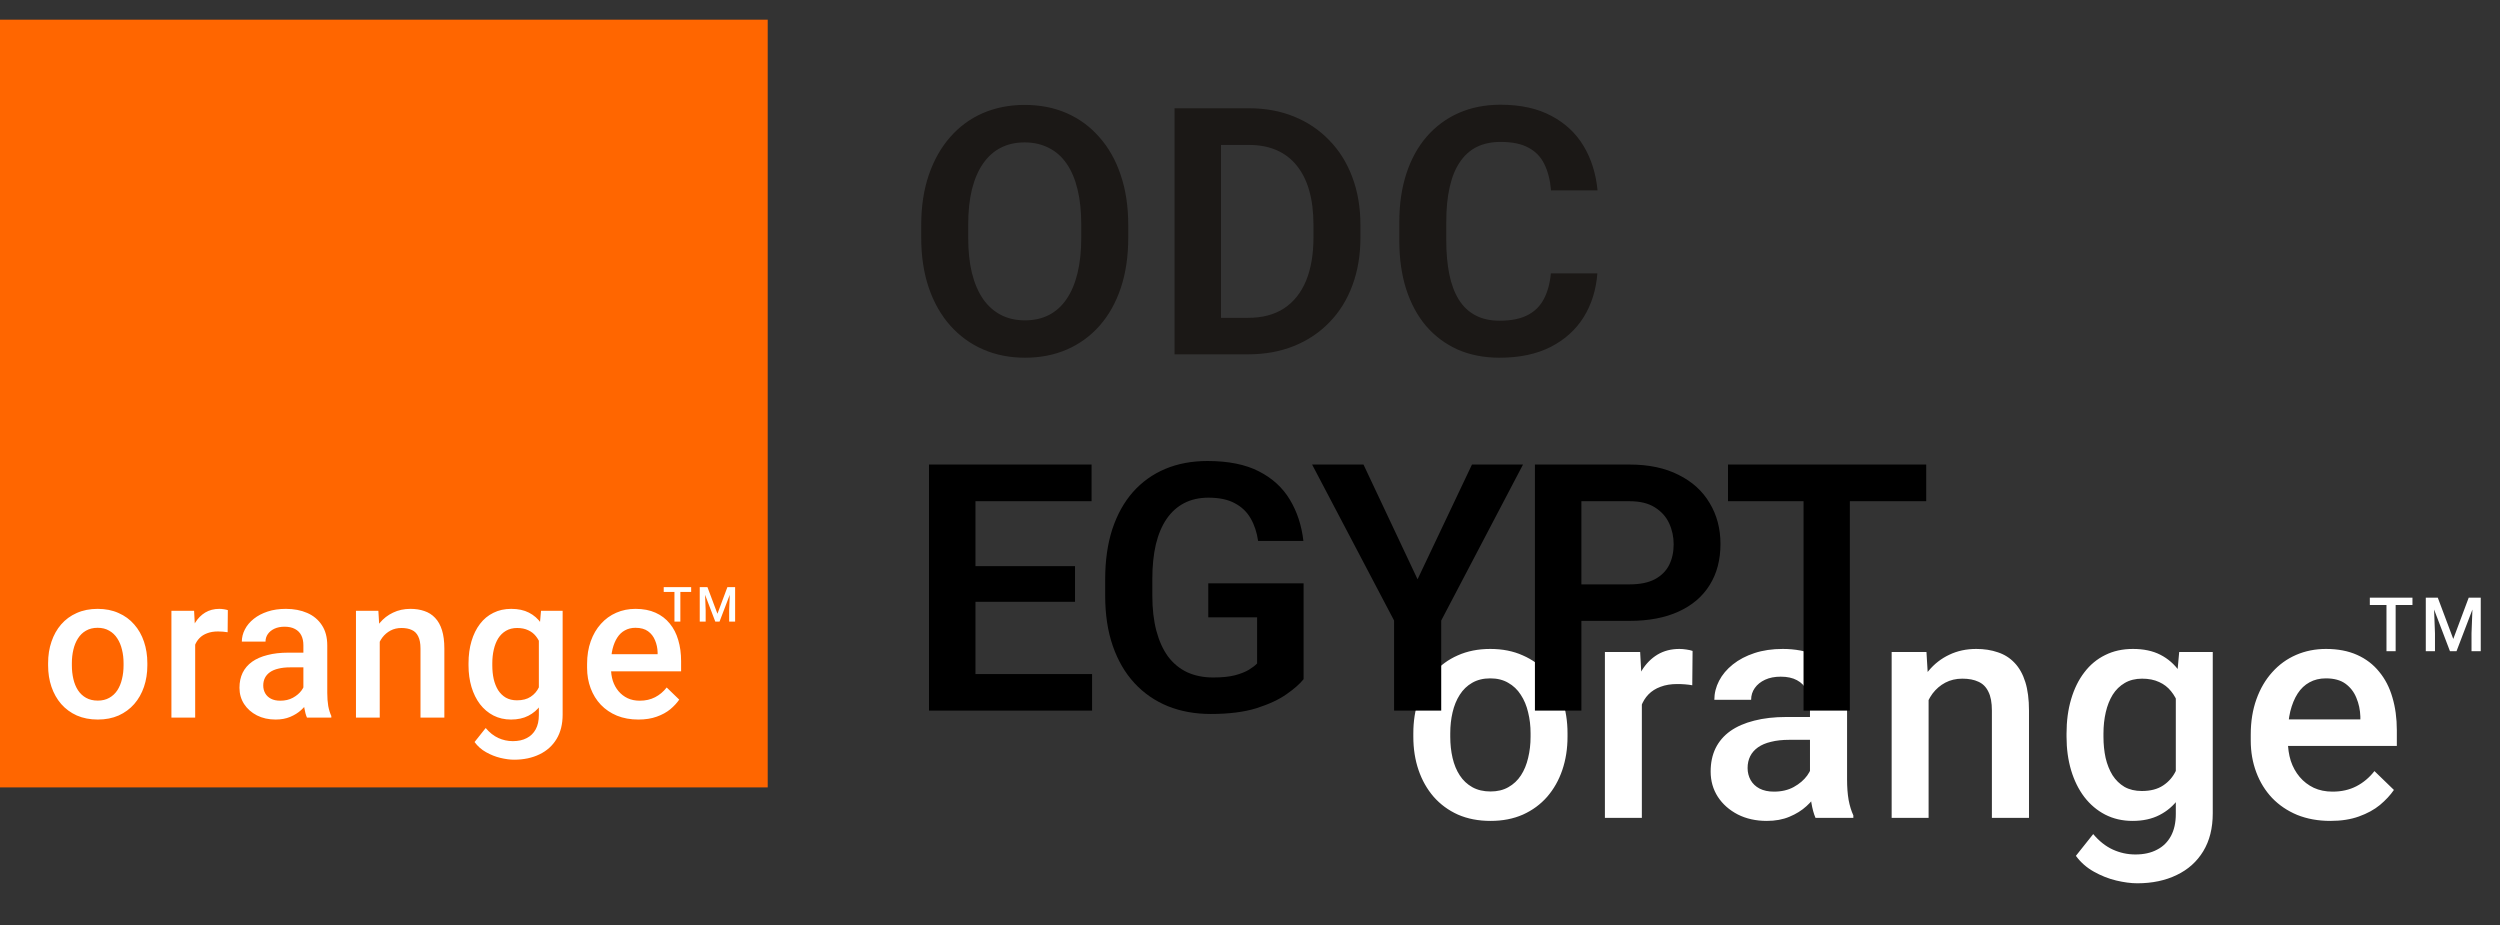 <svg width="127" height="47" viewBox="0 0 127 47" fill="none" xmlns="http://www.w3.org/2000/svg">
<rect x="0" y="0" width="127" height="47" fill="#333333" stroke="none"/>
<path d="M71.797 37.427V37.248C71.797 36.641 71.885 36.078 72.061 35.558C72.238 35.034 72.492 34.58 72.825 34.196C73.162 33.806 73.572 33.505 74.055 33.293C74.543 33.075 75.093 32.966 75.705 32.966C76.323 32.966 76.873 33.075 77.356 33.293C77.844 33.505 78.257 33.806 78.594 34.196C78.931 34.58 79.188 35.034 79.365 35.558C79.541 36.078 79.63 36.641 79.63 37.248V37.427C79.63 38.034 79.541 38.598 79.365 39.117C79.188 39.636 78.931 40.09 78.594 40.479C78.257 40.863 77.847 41.164 77.364 41.382C76.881 41.595 76.334 41.702 75.721 41.702C75.103 41.702 74.55 41.595 74.062 41.382C73.58 41.164 73.17 40.863 72.832 40.479C72.495 40.09 72.238 39.636 72.061 39.117C71.885 38.598 71.797 38.034 71.797 37.427ZM73.673 37.248V37.427C73.673 37.806 73.712 38.164 73.79 38.502C73.868 38.839 73.99 39.135 74.156 39.389C74.322 39.644 74.535 39.843 74.794 39.989C75.054 40.134 75.363 40.207 75.721 40.207C76.069 40.207 76.37 40.134 76.624 39.989C76.884 39.843 77.097 39.644 77.263 39.389C77.429 39.135 77.551 38.839 77.629 38.502C77.712 38.164 77.753 37.806 77.753 37.427V37.248C77.753 36.874 77.712 36.521 77.629 36.189C77.551 35.852 77.426 35.553 77.255 35.294C77.089 35.034 76.876 34.832 76.616 34.686C76.362 34.536 76.058 34.461 75.705 34.461C75.352 34.461 75.046 34.536 74.787 34.686C74.532 34.832 74.322 35.034 74.156 35.294C73.99 35.553 73.868 35.852 73.79 36.189C73.712 36.521 73.673 36.874 73.673 37.248ZM83.406 34.725V41.546H81.529V33.121H83.32L83.406 34.725ZM85.983 33.067L85.967 34.811C85.853 34.79 85.728 34.775 85.593 34.764C85.464 34.754 85.334 34.749 85.204 34.749C84.882 34.749 84.599 34.795 84.355 34.889C84.112 34.977 83.906 35.107 83.74 35.278C83.579 35.444 83.455 35.647 83.367 35.885C83.278 36.124 83.227 36.392 83.211 36.687L82.783 36.718C82.783 36.189 82.835 35.699 82.938 35.247C83.042 34.795 83.198 34.398 83.406 34.056C83.618 33.713 83.883 33.446 84.2 33.254C84.522 33.062 84.893 32.966 85.313 32.966C85.427 32.966 85.549 32.976 85.679 32.997C85.814 33.017 85.915 33.041 85.983 33.067ZM91.947 39.856V35.839C91.947 35.538 91.892 35.278 91.783 35.06C91.674 34.842 91.508 34.673 91.285 34.554C91.067 34.435 90.792 34.375 90.459 34.375C90.153 34.375 89.888 34.427 89.665 34.531C89.442 34.634 89.268 34.775 89.144 34.951C89.019 35.128 88.957 35.327 88.957 35.551H87.088C87.088 35.218 87.168 34.897 87.329 34.585C87.49 34.274 87.724 33.996 88.03 33.752C88.336 33.508 88.702 33.316 89.128 33.176C89.554 33.036 90.031 32.966 90.561 32.966C91.194 32.966 91.754 33.072 92.243 33.285C92.736 33.498 93.122 33.819 93.403 34.25C93.688 34.676 93.831 35.211 93.831 35.854V39.599C93.831 39.983 93.857 40.329 93.909 40.635C93.966 40.936 94.046 41.198 94.15 41.421V41.546H92.227C92.139 41.343 92.069 41.087 92.017 40.775C91.97 40.458 91.947 40.152 91.947 39.856ZM92.219 36.423L92.235 37.583H90.888C90.54 37.583 90.234 37.617 89.969 37.684C89.704 37.746 89.484 37.84 89.307 37.964C89.131 38.089 88.998 38.239 88.91 38.416C88.822 38.592 88.778 38.792 88.778 39.015C88.778 39.239 88.83 39.444 88.933 39.63C89.037 39.812 89.188 39.955 89.385 40.059C89.587 40.163 89.831 40.215 90.117 40.215C90.501 40.215 90.836 40.137 91.121 39.981C91.412 39.82 91.64 39.625 91.806 39.397C91.972 39.163 92.061 38.943 92.071 38.735L92.678 39.568C92.616 39.781 92.51 40.009 92.359 40.253C92.209 40.497 92.011 40.731 91.767 40.954C91.529 41.172 91.241 41.351 90.903 41.491C90.571 41.632 90.187 41.702 89.751 41.702C89.201 41.702 88.71 41.593 88.279 41.375C87.849 41.151 87.511 40.853 87.267 40.479C87.023 40.1 86.901 39.672 86.901 39.194C86.901 38.748 86.984 38.354 87.15 38.011C87.322 37.663 87.571 37.373 87.898 37.139C88.23 36.905 88.635 36.729 89.112 36.609C89.59 36.485 90.135 36.423 90.748 36.423H92.219ZM97.973 34.92V41.546H96.096V33.121H97.864L97.973 34.92ZM97.638 37.022L97.031 37.014C97.036 36.417 97.119 35.87 97.28 35.371C97.446 34.873 97.674 34.445 97.965 34.087C98.261 33.729 98.614 33.453 99.024 33.261C99.434 33.064 99.891 32.966 100.394 32.966C100.799 32.966 101.165 33.023 101.492 33.137C101.824 33.246 102.107 33.425 102.341 33.674C102.58 33.923 102.761 34.248 102.886 34.647C103.01 35.042 103.073 35.527 103.073 36.103V41.546H101.188V36.096C101.188 35.691 101.129 35.371 101.009 35.138C100.895 34.899 100.726 34.73 100.503 34.632C100.285 34.528 100.013 34.476 99.686 34.476C99.364 34.476 99.076 34.544 98.821 34.679C98.567 34.813 98.352 34.998 98.175 35.231C98.004 35.465 97.871 35.735 97.778 36.041C97.685 36.347 97.638 36.674 97.638 37.022ZM110.703 33.121H112.408V41.312C112.408 42.07 112.247 42.714 111.925 43.243C111.603 43.773 111.154 44.175 110.578 44.45C110.002 44.73 109.335 44.871 108.577 44.871C108.255 44.871 107.897 44.824 107.503 44.73C107.113 44.637 106.734 44.486 106.366 44.279C106.002 44.076 105.699 43.809 105.455 43.477L106.335 42.371C106.636 42.729 106.968 42.992 107.331 43.158C107.695 43.324 108.076 43.407 108.476 43.407C108.907 43.407 109.273 43.326 109.574 43.165C109.88 43.01 110.116 42.779 110.282 42.472C110.448 42.166 110.531 41.792 110.531 41.351V35.029L110.703 33.121ZM104.98 37.427V37.264C104.98 36.625 105.058 36.044 105.213 35.52C105.369 34.99 105.592 34.536 105.883 34.157C106.174 33.773 106.527 33.48 106.942 33.277C107.357 33.069 107.827 32.966 108.351 32.966C108.896 32.966 109.361 33.064 109.745 33.261C110.134 33.459 110.459 33.742 110.718 34.11C110.978 34.474 111.18 34.91 111.326 35.418C111.476 35.922 111.588 36.482 111.66 37.1V37.622C111.593 38.224 111.479 38.774 111.318 39.272C111.157 39.771 110.944 40.202 110.679 40.565C110.415 40.928 110.088 41.209 109.698 41.406C109.314 41.603 108.86 41.702 108.336 41.702C107.822 41.702 107.357 41.595 106.942 41.382C106.532 41.17 106.179 40.871 105.883 40.487C105.592 40.103 105.369 39.651 105.213 39.132C105.058 38.608 104.98 38.04 104.98 37.427ZM106.856 37.264V37.427C106.856 37.811 106.893 38.169 106.965 38.502C107.043 38.834 107.16 39.127 107.316 39.381C107.477 39.63 107.679 39.828 107.923 39.973C108.172 40.113 108.465 40.183 108.803 40.183C109.244 40.183 109.605 40.09 109.885 39.903C110.171 39.716 110.389 39.464 110.539 39.148C110.695 38.826 110.804 38.468 110.866 38.073V36.664C110.835 36.358 110.77 36.072 110.672 35.807C110.578 35.543 110.451 35.312 110.29 35.115C110.129 34.912 109.927 34.756 109.683 34.647C109.439 34.533 109.151 34.476 108.818 34.476C108.481 34.476 108.188 34.549 107.939 34.694C107.689 34.84 107.484 35.039 107.324 35.294C107.168 35.548 107.051 35.844 106.973 36.181C106.895 36.519 106.856 36.879 106.856 37.264ZM118.387 41.702C117.764 41.702 117.201 41.6 116.698 41.398C116.199 41.19 115.774 40.902 115.421 40.534C115.073 40.165 114.806 39.732 114.619 39.233C114.432 38.735 114.338 38.198 114.338 37.622V37.31C114.338 36.651 114.435 36.054 114.627 35.52C114.819 34.985 115.086 34.528 115.429 34.149C115.771 33.765 116.176 33.472 116.643 33.269C117.11 33.067 117.616 32.966 118.161 32.966C118.764 32.966 119.29 33.067 119.742 33.269C120.194 33.472 120.567 33.757 120.863 34.126C121.164 34.489 121.388 34.922 121.533 35.426C121.683 35.929 121.759 36.485 121.759 37.092V37.894H115.249V36.547H119.906V36.399C119.895 36.062 119.828 35.745 119.703 35.449C119.584 35.154 119.399 34.915 119.15 34.733C118.901 34.551 118.569 34.461 118.154 34.461C117.842 34.461 117.565 34.528 117.321 34.663C117.082 34.793 116.882 34.982 116.721 35.231C116.56 35.48 116.436 35.782 116.347 36.135C116.264 36.482 116.223 36.874 116.223 37.31V37.622C116.223 37.99 116.272 38.333 116.371 38.65C116.474 38.961 116.625 39.233 116.822 39.467C117.02 39.701 117.258 39.885 117.539 40.02C117.819 40.15 118.138 40.215 118.496 40.215C118.948 40.215 119.35 40.124 119.703 39.942C120.056 39.76 120.362 39.503 120.622 39.171L121.611 40.129C121.429 40.394 121.193 40.648 120.902 40.892C120.612 41.131 120.256 41.325 119.835 41.476C119.42 41.626 118.937 41.702 118.387 41.702Z" fill="white"/>
<path d="M121.699 30.36V33.081H121.233V30.36H121.699ZM122.553 30.36V30.734H120.387V30.36H122.553ZM123.421 30.36H123.839L124.626 32.459L125.411 30.36H125.83L124.791 33.081H124.458L123.421 30.36ZM123.23 30.36H123.628L123.697 32.177V33.081H123.23V30.36ZM125.622 30.36H126.022V33.081H125.553V32.177L125.622 30.36Z" fill="white"/>
<path d="M57.315 11.432V12.076C57.315 13.021 57.189 13.871 56.937 14.626C56.685 15.376 56.328 16.014 55.864 16.541C55.401 17.067 54.848 17.471 54.207 17.751C53.566 18.032 52.854 18.172 52.07 18.172C51.297 18.172 50.587 18.032 49.941 17.751C49.3 17.471 48.744 17.067 48.275 16.541C47.806 16.014 47.442 15.376 47.185 14.626C46.927 13.871 46.798 13.021 46.798 12.076V11.432C46.798 10.482 46.927 9.633 47.185 8.883C47.442 8.133 47.803 7.495 48.266 6.968C48.73 6.436 49.282 6.03 49.923 5.749C50.57 5.469 51.28 5.329 52.052 5.329C52.837 5.329 53.549 5.469 54.19 5.749C54.831 6.03 55.383 6.436 55.847 6.968C56.316 7.495 56.677 8.133 56.929 8.883C57.186 9.633 57.315 10.482 57.315 11.432ZM54.928 12.076V11.415C54.928 10.734 54.865 10.136 54.739 9.621C54.614 9.1 54.428 8.662 54.181 8.308C53.935 7.953 53.632 7.687 53.271 7.509C52.911 7.326 52.505 7.234 52.052 7.234C51.594 7.234 51.188 7.326 50.833 7.509C50.484 7.687 50.187 7.953 49.941 8.308C49.694 8.662 49.505 9.1 49.374 9.621C49.248 10.136 49.185 10.734 49.185 11.415V12.076C49.185 12.752 49.248 13.35 49.374 13.871C49.505 14.392 49.694 14.832 49.941 15.193C50.192 15.548 50.496 15.817 50.85 16C51.205 16.183 51.612 16.274 52.07 16.274C52.527 16.274 52.934 16.183 53.289 16C53.644 15.817 53.941 15.548 54.181 15.193C54.428 14.832 54.614 14.392 54.739 13.871C54.865 13.35 54.928 12.752 54.928 12.076ZM63.401 18H60.706L60.723 16.146H63.401C64.128 16.146 64.738 15.985 65.23 15.665C65.722 15.339 66.094 14.872 66.346 14.266C66.598 13.653 66.724 12.921 66.724 12.068V11.424C66.724 10.766 66.652 10.185 66.509 9.681C66.366 9.178 66.154 8.754 65.874 8.411C65.599 8.067 65.258 7.807 64.852 7.629C64.446 7.452 63.979 7.363 63.453 7.363H60.654V5.5H63.453C64.288 5.5 65.05 5.641 65.736 5.921C66.429 6.201 67.027 6.605 67.531 7.131C68.04 7.652 68.429 8.276 68.698 9.003C68.973 9.73 69.11 10.543 69.11 11.441V12.068C69.11 12.961 68.973 13.773 68.698 14.506C68.429 15.233 68.04 15.857 67.531 16.377C67.027 16.898 66.426 17.299 65.728 17.579C65.03 17.86 64.254 18 63.401 18ZM62.028 5.5V18H59.667V5.5H62.028ZM78.785 13.888H81.146C81.083 14.723 80.851 15.465 80.451 16.111C80.05 16.752 79.492 17.256 78.777 17.622C78.061 17.989 77.194 18.172 76.175 18.172C75.391 18.172 74.684 18.034 74.055 17.76C73.431 17.479 72.896 17.081 72.45 16.566C72.009 16.046 71.671 15.422 71.436 14.695C71.202 13.962 71.085 13.141 71.085 12.231V11.278C71.085 10.368 71.205 9.547 71.445 8.814C71.685 8.082 72.029 7.458 72.475 6.943C72.927 6.422 73.468 6.021 74.098 5.741C74.733 5.46 75.443 5.32 76.227 5.32C77.246 5.32 78.107 5.509 78.811 5.887C79.515 6.259 80.061 6.771 80.451 7.423C80.84 8.076 81.075 8.826 81.155 9.673H78.794C78.748 9.146 78.633 8.7 78.45 8.333C78.273 7.967 78.004 7.689 77.643 7.501C77.288 7.306 76.816 7.209 76.227 7.209C75.769 7.209 75.365 7.295 75.016 7.466C74.673 7.638 74.387 7.896 74.158 8.239C73.929 8.577 73.757 9 73.643 9.509C73.528 10.013 73.471 10.597 73.471 11.261V12.231C73.471 12.866 73.523 13.436 73.626 13.939C73.729 14.443 73.889 14.869 74.106 15.219C74.324 15.568 74.604 15.834 74.948 16.017C75.291 16.2 75.7 16.292 76.175 16.292C76.753 16.292 77.223 16.2 77.583 16.017C77.95 15.834 78.227 15.565 78.416 15.21C78.611 14.855 78.734 14.414 78.785 13.888Z" fill="#1B1816"/>
<path d="M55.478 34.244V36.099H48.833V34.244H55.478ZM49.554 23.599V36.099H47.193V23.599H49.554ZM54.611 28.759V30.57H48.833V28.759H54.611ZM55.452 23.599V25.462H48.833V23.599H55.452ZM66.222 29.634V34.502C66.038 34.736 65.749 34.991 65.355 35.266C64.965 35.541 64.456 35.778 63.826 35.978C63.197 36.173 62.424 36.27 61.508 36.27C60.713 36.27 59.986 36.139 59.328 35.875C58.67 35.606 58.103 35.214 57.628 34.699C57.153 34.184 56.787 33.555 56.529 32.811C56.272 32.067 56.143 31.217 56.143 30.261V29.437C56.143 28.481 56.263 27.631 56.504 26.887C56.75 26.143 57.099 25.513 57.551 24.998C58.009 24.483 58.555 24.091 59.191 23.822C59.832 23.553 60.547 23.419 61.337 23.419C62.396 23.419 63.266 23.593 63.947 23.942C64.633 24.291 65.16 24.772 65.526 25.385C65.892 25.991 66.121 26.689 66.213 27.479H63.912C63.849 27.044 63.723 26.664 63.535 26.338C63.346 26.006 63.077 25.748 62.728 25.565C62.384 25.376 61.938 25.282 61.388 25.282C60.925 25.282 60.516 25.373 60.161 25.556C59.806 25.739 59.508 26.006 59.268 26.355C59.027 26.704 58.844 27.136 58.718 27.651C58.598 28.166 58.538 28.756 58.538 29.42V30.261C58.538 30.93 58.607 31.526 58.744 32.047C58.882 32.562 59.079 32.997 59.337 33.352C59.6 33.701 59.923 33.967 60.307 34.15C60.696 34.327 61.136 34.416 61.629 34.416C62.075 34.416 62.444 34.379 62.736 34.304C63.034 34.224 63.271 34.13 63.449 34.021C63.626 33.912 63.764 33.806 63.861 33.703V31.36H61.38V29.634H66.222ZM69.265 23.599L72.012 29.428L74.776 23.599H77.369L73.214 31.523V36.099H70.819V31.523L66.655 23.599H69.265ZM82.782 31.54H79.562V29.686H82.782C83.308 29.686 83.734 29.6 84.061 29.428C84.393 29.251 84.636 29.01 84.79 28.707C84.945 28.398 85.022 28.046 85.022 27.651C85.022 27.268 84.945 26.91 84.79 26.578C84.636 26.246 84.393 25.977 84.061 25.771C83.734 25.565 83.308 25.462 82.782 25.462H80.335V36.099H77.974V23.599H82.782C83.754 23.599 84.584 23.773 85.271 24.123C85.964 24.466 86.49 24.944 86.851 25.556C87.217 26.163 87.4 26.855 87.4 27.634C87.4 28.441 87.217 29.136 86.851 29.72C86.49 30.304 85.964 30.753 85.271 31.068C84.584 31.383 83.754 31.54 82.782 31.54ZM93.972 23.599V36.099H91.62V23.599H93.972ZM97.852 23.599V25.462H87.782V23.599H97.852Z" fill="black"/>
<rect y="1" width="39" height="39" fill="#FF6600"/>
<path d="M2.444 33.802V33.686C2.444 33.295 2.5 32.933 2.614 32.599C2.728 32.261 2.891 31.969 3.105 31.722C3.322 31.471 3.586 31.278 3.897 31.141C4.211 31 4.565 30.93 4.959 30.93C5.357 30.93 5.711 31 6.022 31.141C6.336 31.278 6.601 31.471 6.818 31.722C7.036 31.969 7.201 32.261 7.315 32.599C7.428 32.933 7.485 33.295 7.485 33.686V33.802C7.485 34.193 7.428 34.555 7.315 34.889C7.201 35.223 7.036 35.516 6.818 35.766C6.601 36.013 6.337 36.207 6.027 36.347C5.716 36.484 5.364 36.553 4.969 36.553C4.572 36.553 4.216 36.484 3.902 36.347C3.591 36.207 3.327 36.013 3.11 35.766C2.893 35.516 2.728 35.223 2.614 34.889C2.5 34.555 2.444 34.193 2.444 33.802ZM3.651 33.686V33.802C3.651 34.045 3.676 34.276 3.727 34.493C3.777 34.71 3.855 34.901 3.962 35.065C4.069 35.228 4.206 35.357 4.373 35.45C4.54 35.544 4.739 35.591 4.969 35.591C5.193 35.591 5.387 35.544 5.551 35.45C5.718 35.357 5.855 35.228 5.962 35.065C6.068 34.901 6.147 34.71 6.197 34.493C6.251 34.276 6.277 34.045 6.277 33.802V33.686C6.277 33.446 6.251 33.219 6.197 33.005C6.147 32.788 6.067 32.596 5.957 32.429C5.85 32.261 5.713 32.131 5.546 32.038C5.382 31.941 5.186 31.892 4.959 31.892C4.732 31.892 4.535 31.941 4.368 32.038C4.204 32.131 4.069 32.261 3.962 32.429C3.855 32.596 3.777 32.788 3.727 33.005C3.676 33.219 3.651 33.446 3.651 33.686ZM9.915 32.063V36.453H8.708V31.03H9.86L9.915 32.063ZM11.574 30.995L11.564 32.118C11.491 32.105 11.41 32.094 11.323 32.088C11.24 32.081 11.156 32.078 11.073 32.078C10.866 32.078 10.684 32.108 10.527 32.168C10.37 32.225 10.238 32.308 10.131 32.419C10.027 32.525 9.947 32.656 9.89 32.809C9.833 32.963 9.8 33.135 9.79 33.326L9.514 33.346C9.514 33.005 9.548 32.689 9.615 32.398C9.681 32.108 9.782 31.852 9.915 31.632C10.052 31.411 10.223 31.239 10.426 31.116C10.634 30.992 10.872 30.93 11.143 30.93C11.216 30.93 11.295 30.937 11.379 30.95C11.465 30.964 11.531 30.979 11.574 30.995ZM15.412 35.365V32.779C15.412 32.586 15.377 32.419 15.307 32.278C15.237 32.138 15.13 32.029 14.986 31.953C14.846 31.876 14.669 31.837 14.455 31.837C14.258 31.837 14.088 31.871 13.944 31.937C13.8 32.004 13.689 32.094 13.608 32.208C13.528 32.322 13.488 32.45 13.488 32.594H12.285C12.285 32.38 12.337 32.173 12.441 31.973C12.544 31.772 12.695 31.593 12.892 31.436C13.089 31.279 13.324 31.156 13.598 31.066C13.872 30.975 14.18 30.93 14.521 30.93C14.928 30.93 15.289 30.999 15.603 31.136C15.92 31.273 16.169 31.48 16.35 31.757C16.533 32.031 16.625 32.375 16.625 32.789V35.2C16.625 35.447 16.642 35.669 16.675 35.866C16.712 36.06 16.764 36.229 16.831 36.373V36.453H15.593C15.536 36.322 15.491 36.157 15.458 35.956C15.428 35.753 15.412 35.556 15.412 35.365ZM15.588 33.155L15.598 33.902H14.731C14.507 33.902 14.31 33.924 14.14 33.967C13.969 34.007 13.827 34.067 13.714 34.147C13.6 34.228 13.515 34.325 13.458 34.438C13.401 34.552 13.373 34.68 13.373 34.824C13.373 34.968 13.406 35.1 13.473 35.22C13.54 35.337 13.637 35.429 13.764 35.495C13.894 35.562 14.051 35.596 14.235 35.596C14.482 35.596 14.697 35.546 14.881 35.445C15.068 35.342 15.215 35.217 15.322 35.069C15.429 34.919 15.486 34.777 15.493 34.644L15.883 35.18C15.844 35.317 15.775 35.464 15.678 35.621C15.581 35.778 15.454 35.928 15.297 36.072C15.143 36.212 14.958 36.327 14.741 36.418C14.527 36.508 14.28 36.553 13.999 36.553C13.645 36.553 13.329 36.483 13.052 36.342C12.775 36.199 12.558 36.007 12.401 35.766C12.244 35.522 12.165 35.247 12.165 34.939C12.165 34.652 12.219 34.398 12.325 34.178C12.436 33.954 12.596 33.767 12.807 33.616C13.02 33.466 13.281 33.352 13.588 33.276C13.896 33.195 14.246 33.155 14.641 33.155H15.588ZM19.291 32.188V36.453H18.083V31.03H19.221L19.291 32.188ZM19.076 33.541L18.685 33.536C18.688 33.152 18.741 32.799 18.845 32.479C18.952 32.158 19.099 31.882 19.286 31.652C19.476 31.421 19.704 31.244 19.968 31.121C20.232 30.994 20.526 30.93 20.849 30.93C21.11 30.93 21.346 30.967 21.556 31.04C21.77 31.111 21.952 31.226 22.102 31.386C22.256 31.547 22.373 31.755 22.453 32.013C22.533 32.267 22.573 32.579 22.573 32.95V36.453H21.361V32.945C21.361 32.684 21.322 32.479 21.245 32.328C21.172 32.175 21.063 32.066 20.92 32.003C20.779 31.936 20.604 31.902 20.393 31.902C20.186 31.902 20.001 31.946 19.837 32.033C19.674 32.12 19.535 32.238 19.421 32.389C19.311 32.539 19.226 32.712 19.166 32.91C19.106 33.107 19.076 33.317 19.076 33.541ZM27.484 31.03H28.582V36.302C28.582 36.79 28.478 37.204 28.271 37.545C28.064 37.886 27.775 38.145 27.404 38.322C27.033 38.502 26.604 38.593 26.116 38.593C25.909 38.593 25.679 38.562 25.425 38.502C25.174 38.442 24.93 38.345 24.693 38.212C24.459 38.081 24.264 37.909 24.107 37.695L24.673 36.984C24.867 37.214 25.081 37.383 25.314 37.49C25.548 37.597 25.794 37.65 26.051 37.65C26.328 37.65 26.564 37.599 26.758 37.495C26.955 37.395 27.107 37.246 27.214 37.049C27.321 36.852 27.374 36.611 27.374 36.327V32.258L27.484 31.03ZM23.801 33.802V33.696C23.801 33.285 23.851 32.911 23.951 32.574C24.052 32.233 24.195 31.941 24.382 31.697C24.569 31.45 24.797 31.261 25.064 31.131C25.331 30.997 25.634 30.93 25.971 30.93C26.322 30.93 26.621 30.994 26.868 31.121C27.119 31.248 27.327 31.43 27.494 31.667C27.661 31.901 27.792 32.181 27.885 32.509C27.982 32.833 28.054 33.194 28.101 33.591V33.927C28.057 34.315 27.984 34.669 27.88 34.989C27.777 35.31 27.64 35.587 27.469 35.821C27.299 36.055 27.088 36.236 26.838 36.362C26.591 36.489 26.298 36.553 25.961 36.553C25.63 36.553 25.331 36.484 25.064 36.347C24.8 36.21 24.573 36.018 24.382 35.771C24.195 35.524 24.052 35.233 23.951 34.899C23.851 34.562 23.801 34.196 23.801 33.802ZM25.009 33.696V33.802C25.009 34.049 25.032 34.279 25.079 34.493C25.129 34.707 25.204 34.896 25.304 35.059C25.408 35.22 25.538 35.347 25.695 35.44C25.856 35.531 26.044 35.576 26.262 35.576C26.546 35.576 26.778 35.516 26.958 35.395C27.142 35.275 27.282 35.113 27.379 34.909C27.479 34.702 27.549 34.471 27.59 34.218V33.31C27.57 33.113 27.528 32.93 27.464 32.759C27.404 32.589 27.322 32.44 27.219 32.313C27.115 32.183 26.985 32.083 26.828 32.013C26.671 31.939 26.485 31.902 26.272 31.902C26.054 31.902 25.866 31.949 25.705 32.043C25.545 32.136 25.413 32.265 25.309 32.429C25.209 32.592 25.134 32.783 25.084 33C25.034 33.217 25.009 33.449 25.009 33.696ZM32.43 36.553C32.029 36.553 31.667 36.488 31.343 36.357C31.022 36.224 30.748 36.038 30.521 35.801C30.297 35.564 30.125 35.285 30.005 34.964C29.884 34.644 29.824 34.298 29.824 33.927V33.727C29.824 33.302 29.886 32.918 30.01 32.574C30.133 32.23 30.305 31.936 30.526 31.692C30.747 31.445 31.007 31.256 31.308 31.126C31.608 30.995 31.934 30.93 32.285 30.93C32.672 30.93 33.012 30.995 33.302 31.126C33.593 31.256 33.833 31.44 34.024 31.677C34.218 31.911 34.361 32.19 34.455 32.514C34.552 32.838 34.6 33.195 34.6 33.586V34.102H30.411V33.235H33.407V33.14C33.401 32.923 33.357 32.719 33.277 32.529C33.2 32.338 33.082 32.185 32.921 32.068C32.761 31.951 32.547 31.892 32.28 31.892C32.08 31.892 31.901 31.936 31.744 32.023C31.59 32.106 31.461 32.228 31.358 32.389C31.254 32.549 31.174 32.743 31.117 32.97C31.064 33.194 31.037 33.446 31.037 33.727V33.927C31.037 34.164 31.069 34.385 31.132 34.588C31.199 34.789 31.296 34.964 31.423 35.115C31.55 35.265 31.704 35.384 31.884 35.47C32.065 35.554 32.27 35.596 32.5 35.596C32.791 35.596 33.05 35.537 33.277 35.42C33.504 35.303 33.702 35.138 33.868 34.924L34.505 35.541C34.388 35.711 34.236 35.875 34.049 36.032C33.862 36.185 33.633 36.311 33.362 36.407C33.095 36.504 32.784 36.553 32.43 36.553Z" fill="white"/>
<path d="M34.562 29.828V31.579H34.262V29.828H34.562ZM35.111 29.828V30.069H33.717V29.828H35.111ZM35.67 29.828H35.939L36.446 31.179L36.951 29.828H37.22L36.552 31.579H36.337L35.67 29.828ZM35.547 29.828H35.803L35.848 30.997V31.579H35.547V29.828ZM37.087 29.828H37.344V31.579H37.042V30.997L37.087 29.828Z" fill="white"/>
</svg>
